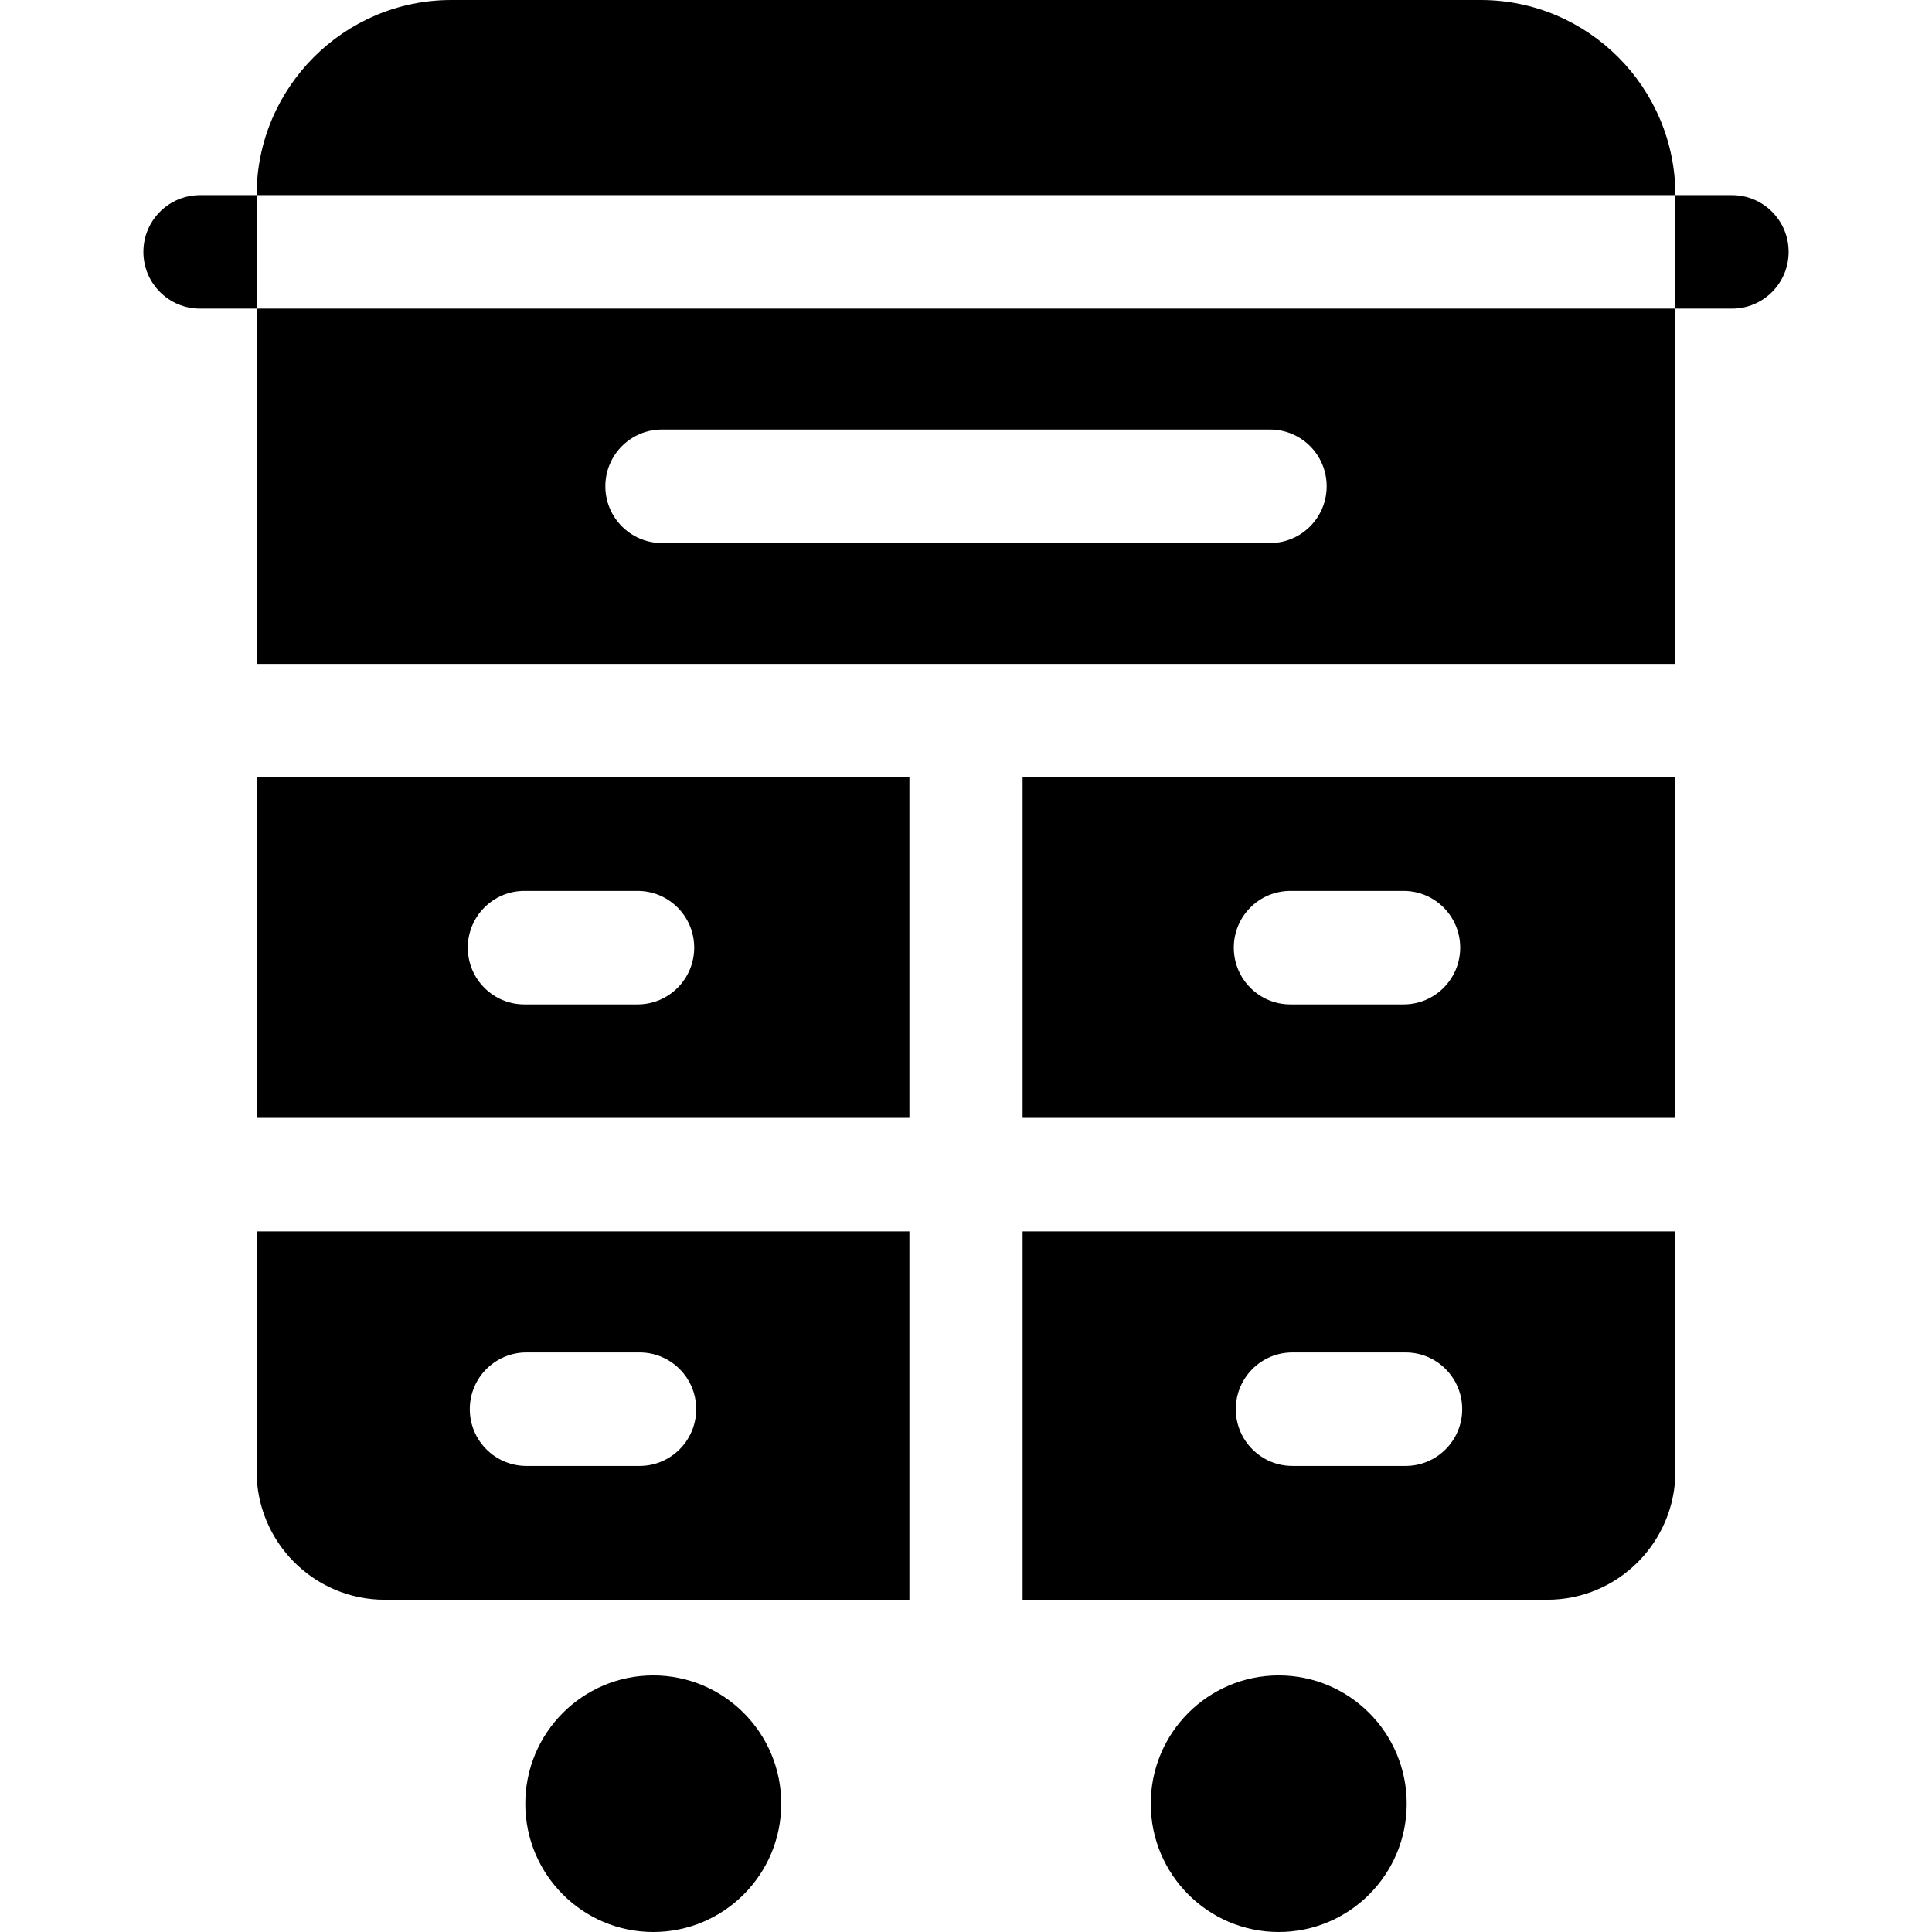 <svg height="512pt" viewBox="-38 0 512 512" width="512pt" xmlns="http://www.w3.org/2000/svg"><path d="m30 206.023v90.23h173v-90.23zm100.969 60.156h-30c-8.289 0-15-6.738-15-15.039 0-8.312 6.711-15.039 15-15.039h30c8.281 0 15 6.727 15 15.039 0 8.301-6.719 15.039-15 15.039zm0 0"/><path d="m30 326.332v63.582c0 18.77 15.219 34.035 33.941 34.035h139.059v-97.617zm101.5 62.156h-30c-8.281 0-15-6.734-15-15.035 0-8.312 6.719-15.039 15-15.039h30c8.281 0 15 6.727 15 15.039 0 8.301-6.719 15.035-15 15.035zm0 0"/><path d="m30 175.949h376v-94.16h-376zm107.422-62.121h161.156c8.293 0 15 6.73 15 15.039 0 8.301-6.707 15.039-15 15.039h-161.156c-8.293 0-15-6.738-15-15.039 0-8.309 6.707-15.039 15-15.039zm216.977-113.828h-272.797c-28.441 0-51.582 23.188-51.602 51.711h376c-.02-28.523-23.16-51.711-51.602-51.711zm0 0"/><path d="m233 206.023v90.23h173v-90.23zm100.969 60.156h-30c-8.289 0-15-6.738-15-15.039 0-8.312 6.711-15.039 15-15.039h30c8.281 0 15 6.727 15 15.039 0 8.301-6.719 15.039-15 15.039zm0 0"/><path d="m233 326.332v97.617h139.059c18.723 0 33.941-15.266 33.941-34.035v-63.582zm101.5 62.156h-30c-8.281 0-15-6.734-15-15.035 0-8.312 6.719-15.039 15-15.039h30c8.281 0 15 6.727 15 15.039 0 8.301-6.719 15.035-15 15.035zm0 0"/><path d="m169.035 478c0-18.777-15.184-34-33.914-34-18.73 0-33.914 15.223-33.914 34s15.184 34 33.914 34c18.73 0 33.914-15.223 33.914-34zm0 0"/><path d="m334.793 478c0-18.777-15.184-34-33.914-34-18.73 0-33.914 15.223-33.914 34s15.184 34 33.914 34c18.73 0 33.914-15.223 33.914-34zm0 0"/><path d="m15 51.711h15v30.078h-15c-8.289 0-15-6.738-15-15.039 0-8.312 6.711-15.039 15-15.039zm0 0"/><path d="m436 66.75c0 8.301-6.711 15.039-15 15.039h-15v-30.078h15c8.289 0 15 6.727 15 15.039zm0 0"/></svg>